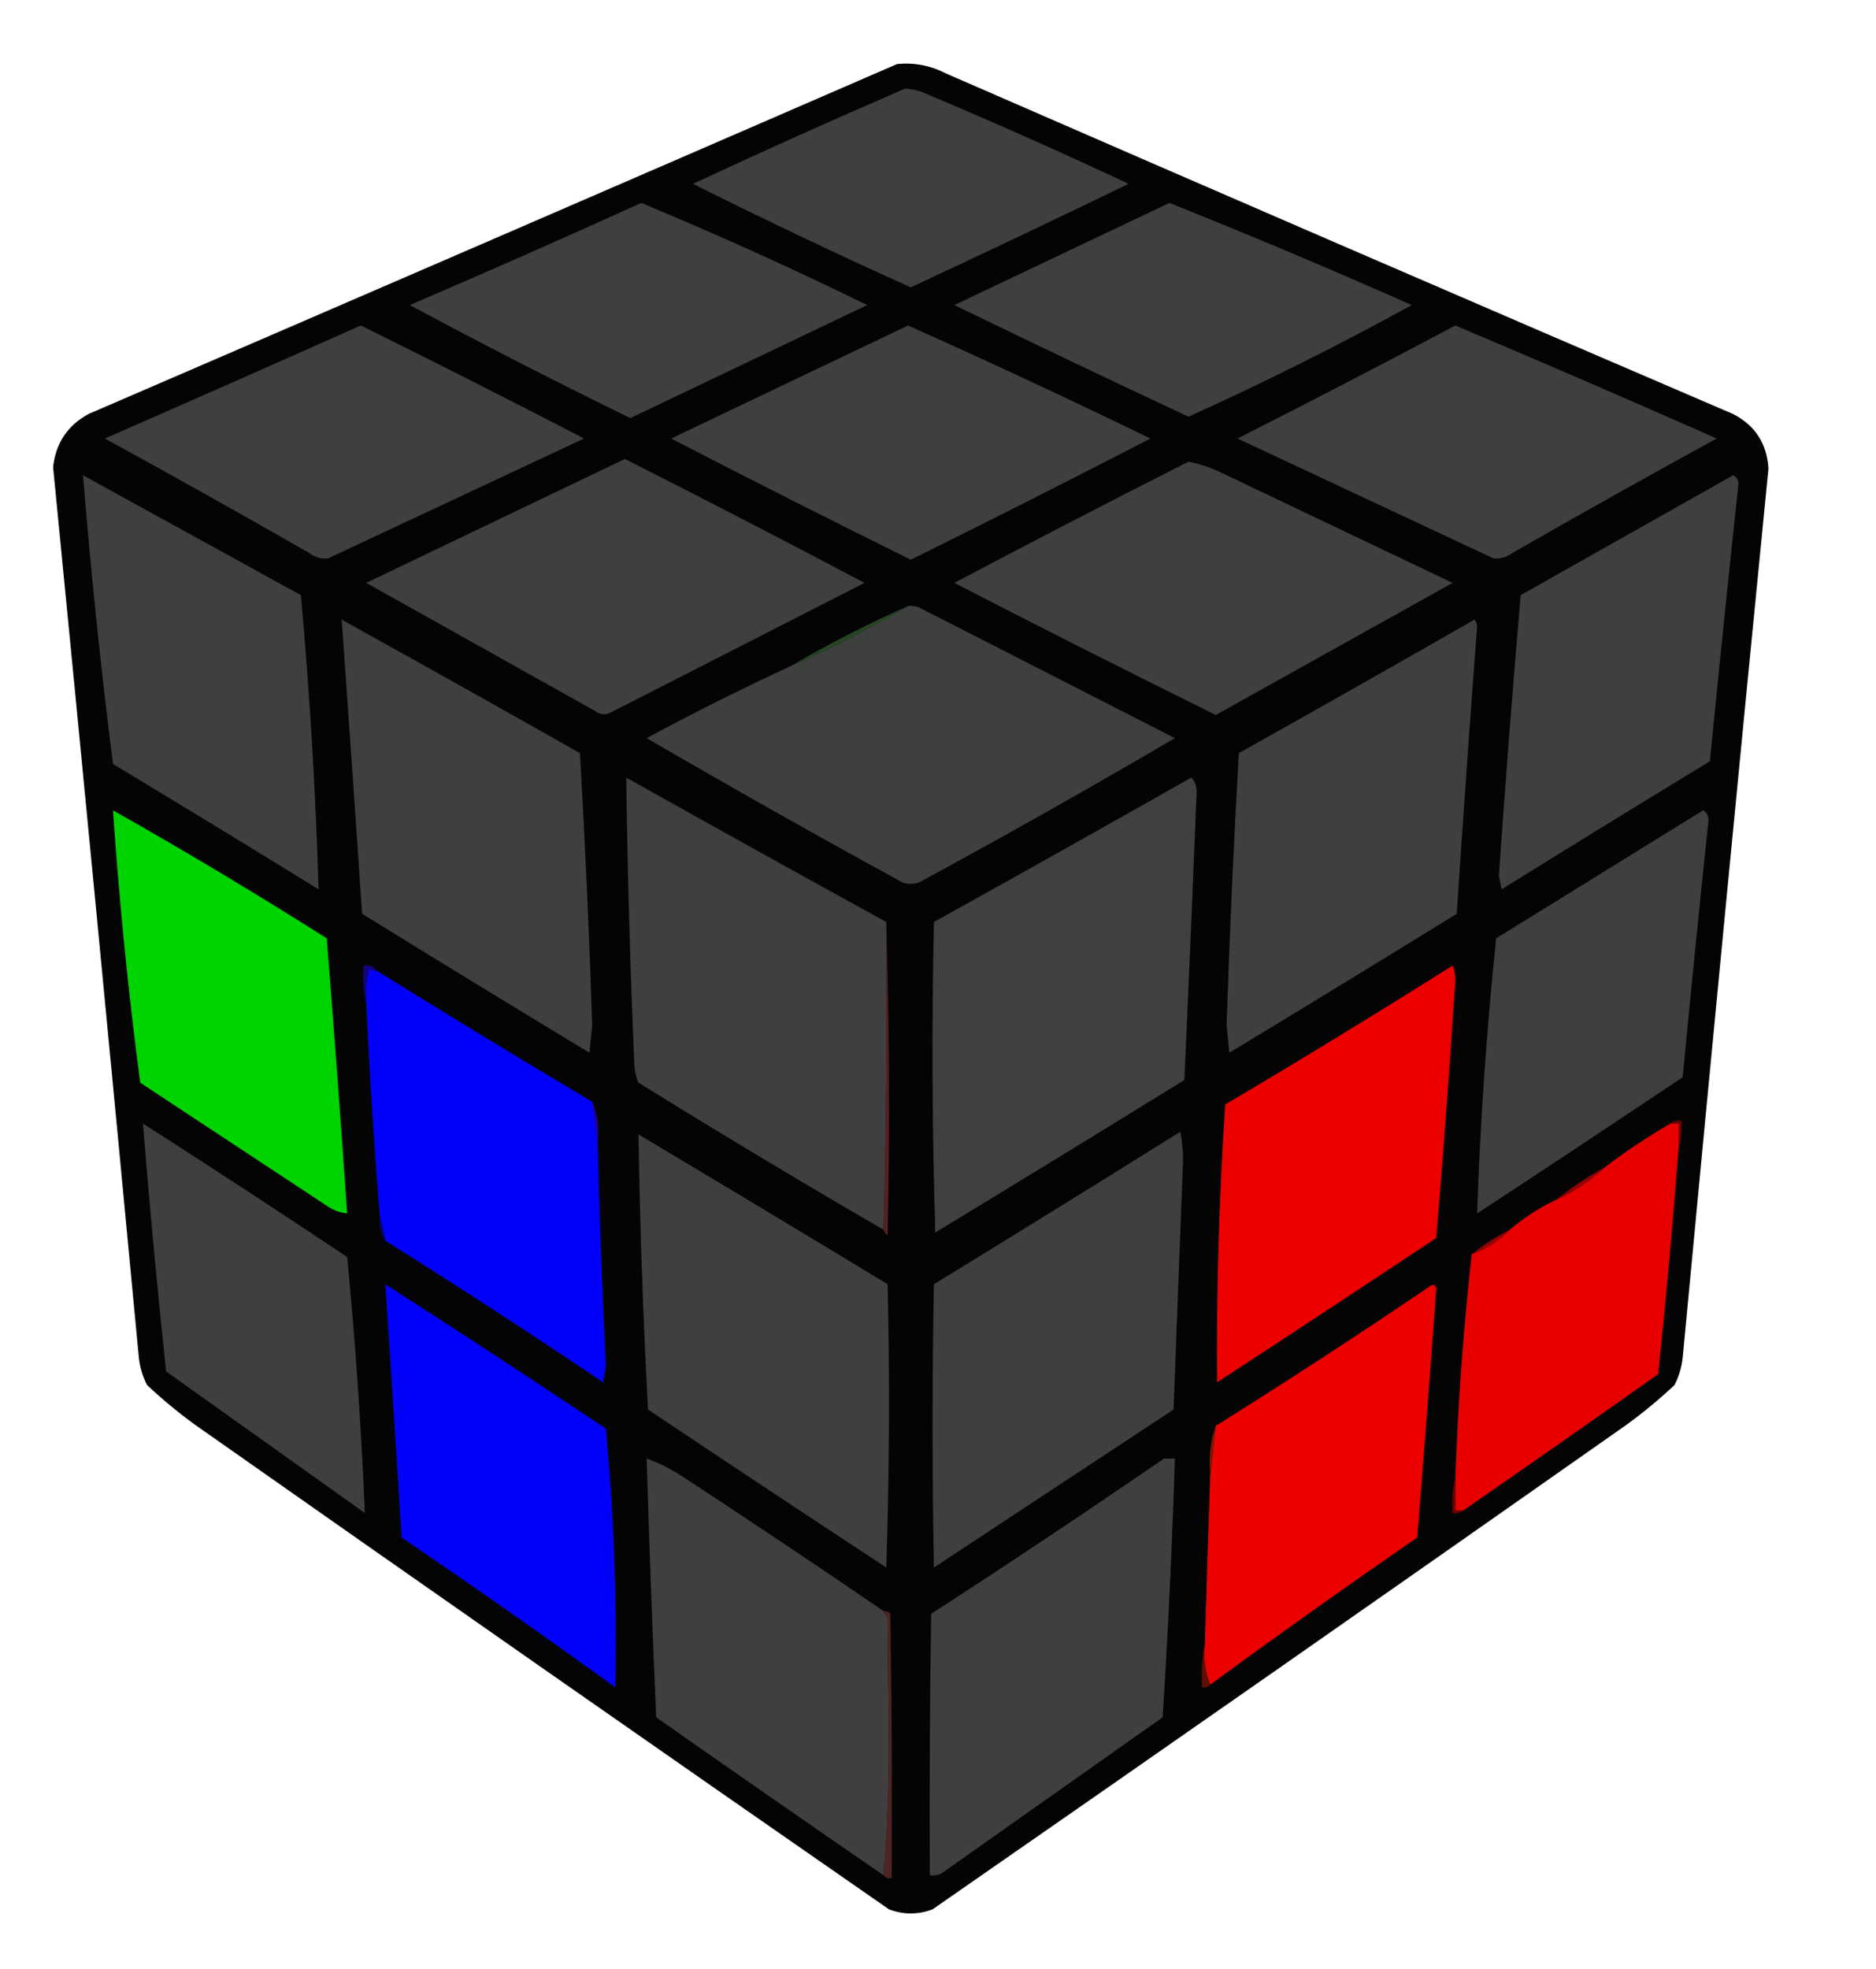<?xml version="1.0" encoding="UTF-8"?>
<!DOCTYPE svg PUBLIC "-//W3C//DTD SVG 1.1//EN" "http://www.w3.org/Graphics/SVG/1.1/DTD/svg11.dtd">
<svg xmlns="http://www.w3.org/2000/svg" version="1.1" width="689px" height="723px" style="shape-rendering:geometricPrecision; text-rendering:geometricPrecision; image-rendering:optimizeQuality; fill-rule:evenodd; clip-rule:evenodd" xmlns:xlink="http://www.w3.org/1999/xlink">
<g><path style="opacity:1" fill="#050405" d="M 329.5,23.5 C 335.853,22.901 341.853,24.068 347.5,27C 443.717,68.942 540.05,110.609 636.5,152C 644.584,156.154 648.917,162.821 649.5,172C 638.761,280.797 628.261,389.63 618,498.5C 617.605,502.019 616.605,505.352 615,508.5C 609.483,513.681 603.65,518.514 597.5,523C 512.675,582.58 427.675,641.913 342.5,701C 337.167,703 331.833,703 326.5,701C 241.325,641.913 156.325,582.58 71.5,523C 65.35,518.514 59.517,513.681 54,508.5C 52.395,505.352 51.395,502.019 51,498.5C 40.71,389.472 30.21,280.472 19.5,171.5C 20.484,162.697 24.817,156.197 32.5,152C 131.642,109.24 230.642,66.406 329.5,23.5 Z"/></g>
<g><path style="opacity:1" fill="#3f3f3f" d="M 332.5,32.5 C 335.647,32.737 338.647,33.57 341.5,35C 366.076,45.356 390.41,56.189 414.5,67.5C 387.954,80.352 361.287,93.019 334.5,105.5C 307.56,93.363 280.893,80.696 254.5,67.5C 280.328,55.447 306.328,43.78 332.5,32.5 Z"/></g>
<g><path style="opacity:1" fill="#3f3f3f" d="M 235.5,74.5 C 263.49,86.115 291.157,98.615 318.5,112C 289.531,125.817 260.531,139.651 231.5,153.5C 204.187,140.177 177.187,126.344 150.5,112C 179.059,99.768 207.393,87.268 235.5,74.5 Z"/></g>
<g><path style="opacity:1" fill="#3f3f3f" d="M 429.5,74.5 C 459.365,86.43 489.032,98.93 518.5,112C 491.61,126.778 464.277,140.445 436.5,153C 407.713,139.519 379.046,125.852 350.5,112C 376.924,99.452 403.258,86.952 429.5,74.5 Z"/></g>
<g><path style="opacity:1" fill="#3f3f3f" d="M 132.5,119.5 C 159.936,133.051 187.269,146.885 214.5,161C 183.167,175.667 151.833,190.333 120.5,205C 117.983,205.257 115.65,204.59 113.5,203C 88.662,188.747 63.662,174.747 38.5,161C 69.942,147.248 101.275,133.415 132.5,119.5 Z"/></g>
<g><path style="opacity:1" fill="#3f3f3f" d="M 333.5,119.5 C 363.355,132.845 393.021,146.678 422.5,161C 393.353,176.074 364.02,190.907 334.5,205.5C 305.011,190.922 275.678,176.089 246.5,161C 275.56,147.135 304.56,133.302 333.5,119.5 Z"/></g>
<g><path style="opacity:1" fill="#3f3f3f" d="M 534.5,119.5 C 566.595,133.046 598.595,146.879 630.5,161C 605.338,174.747 580.338,188.747 555.5,203C 553.35,204.59 551.017,205.257 548.5,205C 517.167,190.333 485.833,175.667 454.5,161C 481.385,147.392 508.052,133.559 534.5,119.5 Z"/></g>
<g><path style="opacity:1" fill="#3f3f3f" d="M 229.5,168.5 C 258.995,183.414 288.328,198.58 317.5,214C 286.198,229.985 254.865,245.985 223.5,262C 221.711,262.52 220.044,262.187 218.5,261C 190.5,245.333 162.5,229.667 134.5,214C 166.227,198.802 197.894,183.635 229.5,168.5 Z"/></g>
<g><path style="opacity:1" fill="#3f3f3f" d="M 436.5,169.5 C 440.998,170.411 445.332,171.911 449.5,174C 477.535,187.34 505.535,200.674 533.5,214C 504.5,230.167 475.5,246.333 446.5,262.5C 414.344,246.589 382.344,230.422 350.5,214C 379.071,198.882 407.738,184.049 436.5,169.5 Z"/></g>
<g><path style="opacity:1" fill="#3f3f3f" d="M 30.5,174.5 C 57.139,189.154 83.806,203.821 110.5,218.5C 113.758,254.449 115.925,290.449 117,326.5C 91.917,311.041 66.75,295.708 41.5,280.5C 37.014,245.272 33.347,209.938 30.5,174.5 Z"/></g>
<g><path style="opacity:1" fill="#3f3f3f" d="M 636.5,174.5 C 637.693,174.97 638.36,175.97 638.5,177.5C 634.836,211.477 631.336,245.477 628,279.5C 602.416,295.041 576.916,310.708 551.5,326.5C 551.167,324.833 550.833,323.167 550.5,321.5C 552.887,287.131 555.554,252.798 558.5,218.5C 584.562,203.806 610.562,189.139 636.5,174.5 Z"/></g>
<g><path style="opacity:1" fill="#3e403e" d="M 333.5,222.5 C 334.873,222.343 336.207,222.51 337.5,223C 368.833,239 400.167,255 431.5,271C 400.491,289.173 369.157,306.84 337.5,324C 335.5,324.667 333.5,324.667 331.5,324C 299.91,306.734 268.577,289.067 237.5,271C 254.91,261.628 272.577,252.795 290.5,244.5C 305.31,237.929 319.643,230.596 333.5,222.5 Z"/></g>
<g><path style="opacity:1" fill="#3f3f3f" d="M 125.5,227.5 C 154.72,243.695 183.887,260.028 213,276.5C 214.927,309.799 216.427,343.133 217.5,376.5C 217.167,379.833 216.833,383.167 216.5,386.5C 188.583,369.626 160.75,352.626 133,335.5C 130.558,299.49 128.058,263.49 125.5,227.5 Z"/></g>
<g><path style="opacity:1" fill="#3f3f3f" d="M 541.5,227.5 C 542.139,228.097 542.472,228.93 542.5,230C 539.844,265.152 537.344,300.318 535,335.5C 507.25,352.626 479.417,369.626 451.5,386.5C 451.167,383.167 450.833,379.833 450.5,376.5C 451.573,343.133 453.073,309.799 455,276.5C 483.977,260.266 512.81,243.933 541.5,227.5 Z"/></g>
<g><path style="opacity:1" fill="#254525" d="M 333.5,222.5 C 319.643,230.596 305.31,237.929 290.5,244.5C 304.357,236.404 318.69,229.071 333.5,222.5 Z"/></g>
<g><path style="opacity:1" fill="#403f3f" d="M 325.5,338.5 C 325.832,376.337 325.498,414.004 324.5,451.5C 294.273,433.952 264.273,415.952 234.5,397.5C 233.692,395.577 233.192,393.577 233,391.5C 231.476,356.171 230.476,320.838 230,285.5C 261.78,303.306 293.613,320.972 325.5,338.5 Z"/></g>
<g><path style="opacity:1" fill="#404040" d="M 437.5,285.5 C 438.777,286.694 439.444,288.36 439.5,290.5C 438.095,325.836 436.595,361.169 435,396.5C 404.583,415.292 374.083,433.959 343.5,452.5C 342.333,414.504 342.167,376.504 343,338.5C 374.643,320.932 406.143,303.266 437.5,285.5 Z"/></g>
<g><path style="opacity:1" fill="#00d400" d="M 41.5,297.5 C 67.997,312.472 94.164,328.139 120,344.5C 122.7,378.16 125.2,411.827 127.5,445.5C 124.984,445.245 122.65,444.411 120.5,443C 97.5,427.833 74.5,412.667 51.5,397.5C 47.114,364.302 43.78,330.969 41.5,297.5 Z"/></g>
<g><path style="opacity:1" fill="#3f403e" d="M 625.5,297.5 C 626.725,298.152 627.392,299.319 627.5,301C 624.169,332.478 621.002,363.978 618,395.5C 592.919,412.291 567.752,428.957 542.5,445.5C 543.65,411.875 545.983,378.208 549.5,344.5C 574.897,328.808 600.231,313.141 625.5,297.5 Z"/></g>
<g><path style="opacity:1" fill="#582020" d="M 325.5,338.5 C 326.664,376.664 326.831,414.998 326,453.5C 325.283,452.956 324.783,452.289 324.5,451.5C 325.498,414.004 325.832,376.337 325.5,338.5 Z"/></g>
<g><path style="opacity:1" fill="#ec0000" d="M 533.5,354.5 C 534.161,356.134 534.494,357.967 534.5,360C 532.454,391.53 530.12,423.03 527.5,454.5C 500.752,472.291 473.919,489.958 447,507.5C 446.716,473.464 447.716,439.464 450,405.5C 478.147,388.851 505.981,371.851 533.5,354.5 Z"/></g>
<g><path style="opacity:1" fill="#0100fd" d="M 138.5,356.5 C 164.659,372.748 190.992,388.748 217.5,404.5C 218.121,409.602 218.787,414.602 219.5,419.5C 220.167,446.845 221.167,474.178 222.5,501.5C 222.167,503.5 221.833,505.5 221.5,507.5C 195.085,489.747 168.419,472.413 141.5,455.5C 140.912,452.39 140.245,449.39 139.5,446.5C 137.392,420.541 135.725,394.541 134.5,368.5C 134.174,364.116 134.508,359.783 135.5,355.5C 136.417,356.127 137.417,356.461 138.5,356.5 Z"/></g>
<g><path style="opacity:1" fill="#0f0479" d="M 138.5,356.5 C 137.417,356.461 136.417,356.127 135.5,355.5C 134.508,359.783 134.174,364.116 134.5,368.5C 133.514,364.03 133.181,359.363 133.5,354.5C 135.698,354.12 137.365,354.787 138.5,356.5 Z"/></g>
<g><path style="opacity:1" fill="#6d0000" d="M 613.5,412.5 C 614.568,411.566 615.901,411.232 617.5,411.5C 617.813,415.042 617.479,418.375 616.5,421.5C 616.5,418.5 616.5,415.5 616.5,412.5C 615.5,412.5 614.5,412.5 613.5,412.5 Z"/></g>
<g><path style="opacity:1" fill="#e80000" d="M 613.5,412.5 C 614.5,412.5 615.5,412.5 616.5,412.5C 616.5,415.5 616.5,418.5 616.5,421.5C 614.391,449.195 611.891,476.862 609,504.5C 585.225,521.3 561.392,537.966 537.5,554.5C 536.5,554.5 535.5,554.5 534.5,554.5C 534.5,550.5 534.5,546.5 534.5,542.5C 535.492,514.941 537.492,487.608 540.5,460.5C 545.809,458.511 550.476,455.511 554.5,451.5C 559.648,447.089 565.314,443.422 571.5,440.5C 578.197,437.489 584.197,433.489 589.5,428.5C 597.119,422.684 605.119,417.35 613.5,412.5 Z"/></g>
<g><path style="opacity:1" fill="#413e3e" d="M 52.5,412.5 C 77.642,428.574 102.642,444.907 127.5,461.5C 130.53,492.787 132.697,524.121 134,555.5C 109.667,538.167 85.333,520.833 61,503.5C 57.77,473.198 54.936,442.864 52.5,412.5 Z"/></g>
<g><path style="opacity:1" fill="#3f3f3f" d="M 234.5,416.5 C 265.027,434.685 295.527,453.018 326,471.5C 326.833,506.171 326.667,540.838 325.5,575.5C 296.247,556.291 267.081,536.957 238,517.5C 236.191,483.855 235.025,450.188 234.5,416.5 Z"/></g>
<g><path style="opacity:1" fill="#3f3f3f" d="M 433.5,415.5 C 434.165,418.817 434.499,422.317 434.5,426C 433.321,456.499 432.155,486.999 431,517.5C 401.667,536.833 372.333,556.167 343,575.5C 342.333,540.833 342.333,506.167 343,471.5C 373.314,452.933 403.481,434.267 433.5,415.5 Z"/></g>
<g><path style="opacity:1" fill="#1e00a1" d="M 217.5,404.5 C 219.442,409.056 220.108,414.056 219.5,419.5C 218.787,414.602 218.121,409.602 217.5,404.5 Z"/></g>
<g><path style="opacity:1" fill="#960003" d="M 589.5,428.5 C 584.197,433.489 578.197,437.489 571.5,440.5C 577.148,436.007 583.148,432.007 589.5,428.5 Z"/></g>
<g><path style="opacity:1" fill="#080359" d="M 139.5,446.5 C 140.245,449.39 140.912,452.39 141.5,455.5C 139.612,453.012 138.945,450.012 139.5,446.5 Z"/></g>
<g><path style="opacity:1" fill="#940003" d="M 554.5,451.5 C 550.476,455.511 545.809,458.511 540.5,460.5C 544.819,457.004 549.485,454.004 554.5,451.5 Z"/></g>
<g><path style="opacity:1" fill="#0100fc" d="M 141.5,471.5 C 168.642,488.907 195.642,506.574 222.5,524.5C 225.45,556.102 226.617,587.768 226,619.5C 200.096,600.797 173.929,582.464 147.5,564.5C 145.587,533.467 143.587,502.467 141.5,471.5 Z"/></g>
<g><path style="opacity:1" fill="#ec0000" d="M 444.5,618.5 C 442.558,613.944 441.892,608.944 442.5,603.5C 443.109,582.827 443.775,562.16 444.5,541.5C 445.205,535.601 445.872,529.601 446.5,523.5C 473.118,506.852 499.451,489.685 525.5,472C 526.483,471.409 527.15,471.743 527.5,473C 525.304,503.499 522.97,533.999 520.5,564.5C 494.847,582.169 469.514,600.169 444.5,618.5 Z"/></g>
<g><path style="opacity:1" fill="#3f403e" d="M 427.5,535.5 C 428.833,535.5 430.167,535.5 431.5,535.5C 430.498,567.249 428.998,598.916 427,630.5C 399.833,649.667 372.667,668.833 345.5,688C 344.207,688.49 342.873,688.657 341.5,688.5C 341.333,656.498 341.5,624.498 342,592.5C 370.823,573.849 399.323,554.849 427.5,535.5 Z"/></g>
<g><path style="opacity:1" fill="#403f3f" d="M 324.5,591.5 C 324.783,592.289 325.283,592.956 326,593.5C 326.167,609.333 326.333,625.167 326.5,641C 326.499,657.181 325.833,673.014 324.5,688.5C 296.608,669.3 268.775,649.966 241,630.5C 239.619,598.839 238.453,567.172 237.5,535.5C 242.048,537.107 246.381,539.274 250.5,542C 275.39,558.27 300.057,574.77 324.5,591.5 Z"/></g>
<g><path style="opacity:1" fill="#831602" d="M 446.5,523.5 C 445.872,529.601 445.205,535.601 444.5,541.5C 443.88,535.074 444.547,529.074 446.5,523.5 Z"/></g>
<g><path style="opacity:1" fill="#6e0000" d="M 534.5,542.5 C 534.5,546.5 534.5,550.5 534.5,554.5C 535.5,554.5 536.5,554.5 537.5,554.5C 536.432,555.434 535.099,555.768 533.5,555.5C 533.182,550.968 533.515,546.634 534.5,542.5 Z"/></g>
<g><path style="opacity:1" fill="#4e2424" d="M 324.5,591.5 C 325.496,591.414 326.329,591.748 327,592.5C 327.5,624.832 327.667,657.165 327.5,689.5C 326.209,689.737 325.209,689.404 324.5,688.5C 325.833,673.014 326.499,657.181 326.5,641C 326.333,625.167 326.167,609.333 326,593.5C 325.283,592.956 324.783,592.289 324.5,591.5 Z"/></g>
<g><path style="opacity:1" fill="#600e01" d="M 442.5,603.5 C 441.892,608.944 442.558,613.944 444.5,618.5C 443.791,619.404 442.791,619.737 441.5,619.5C 441.179,613.974 441.512,608.64 442.5,603.5 Z"/></g>
</svg>
